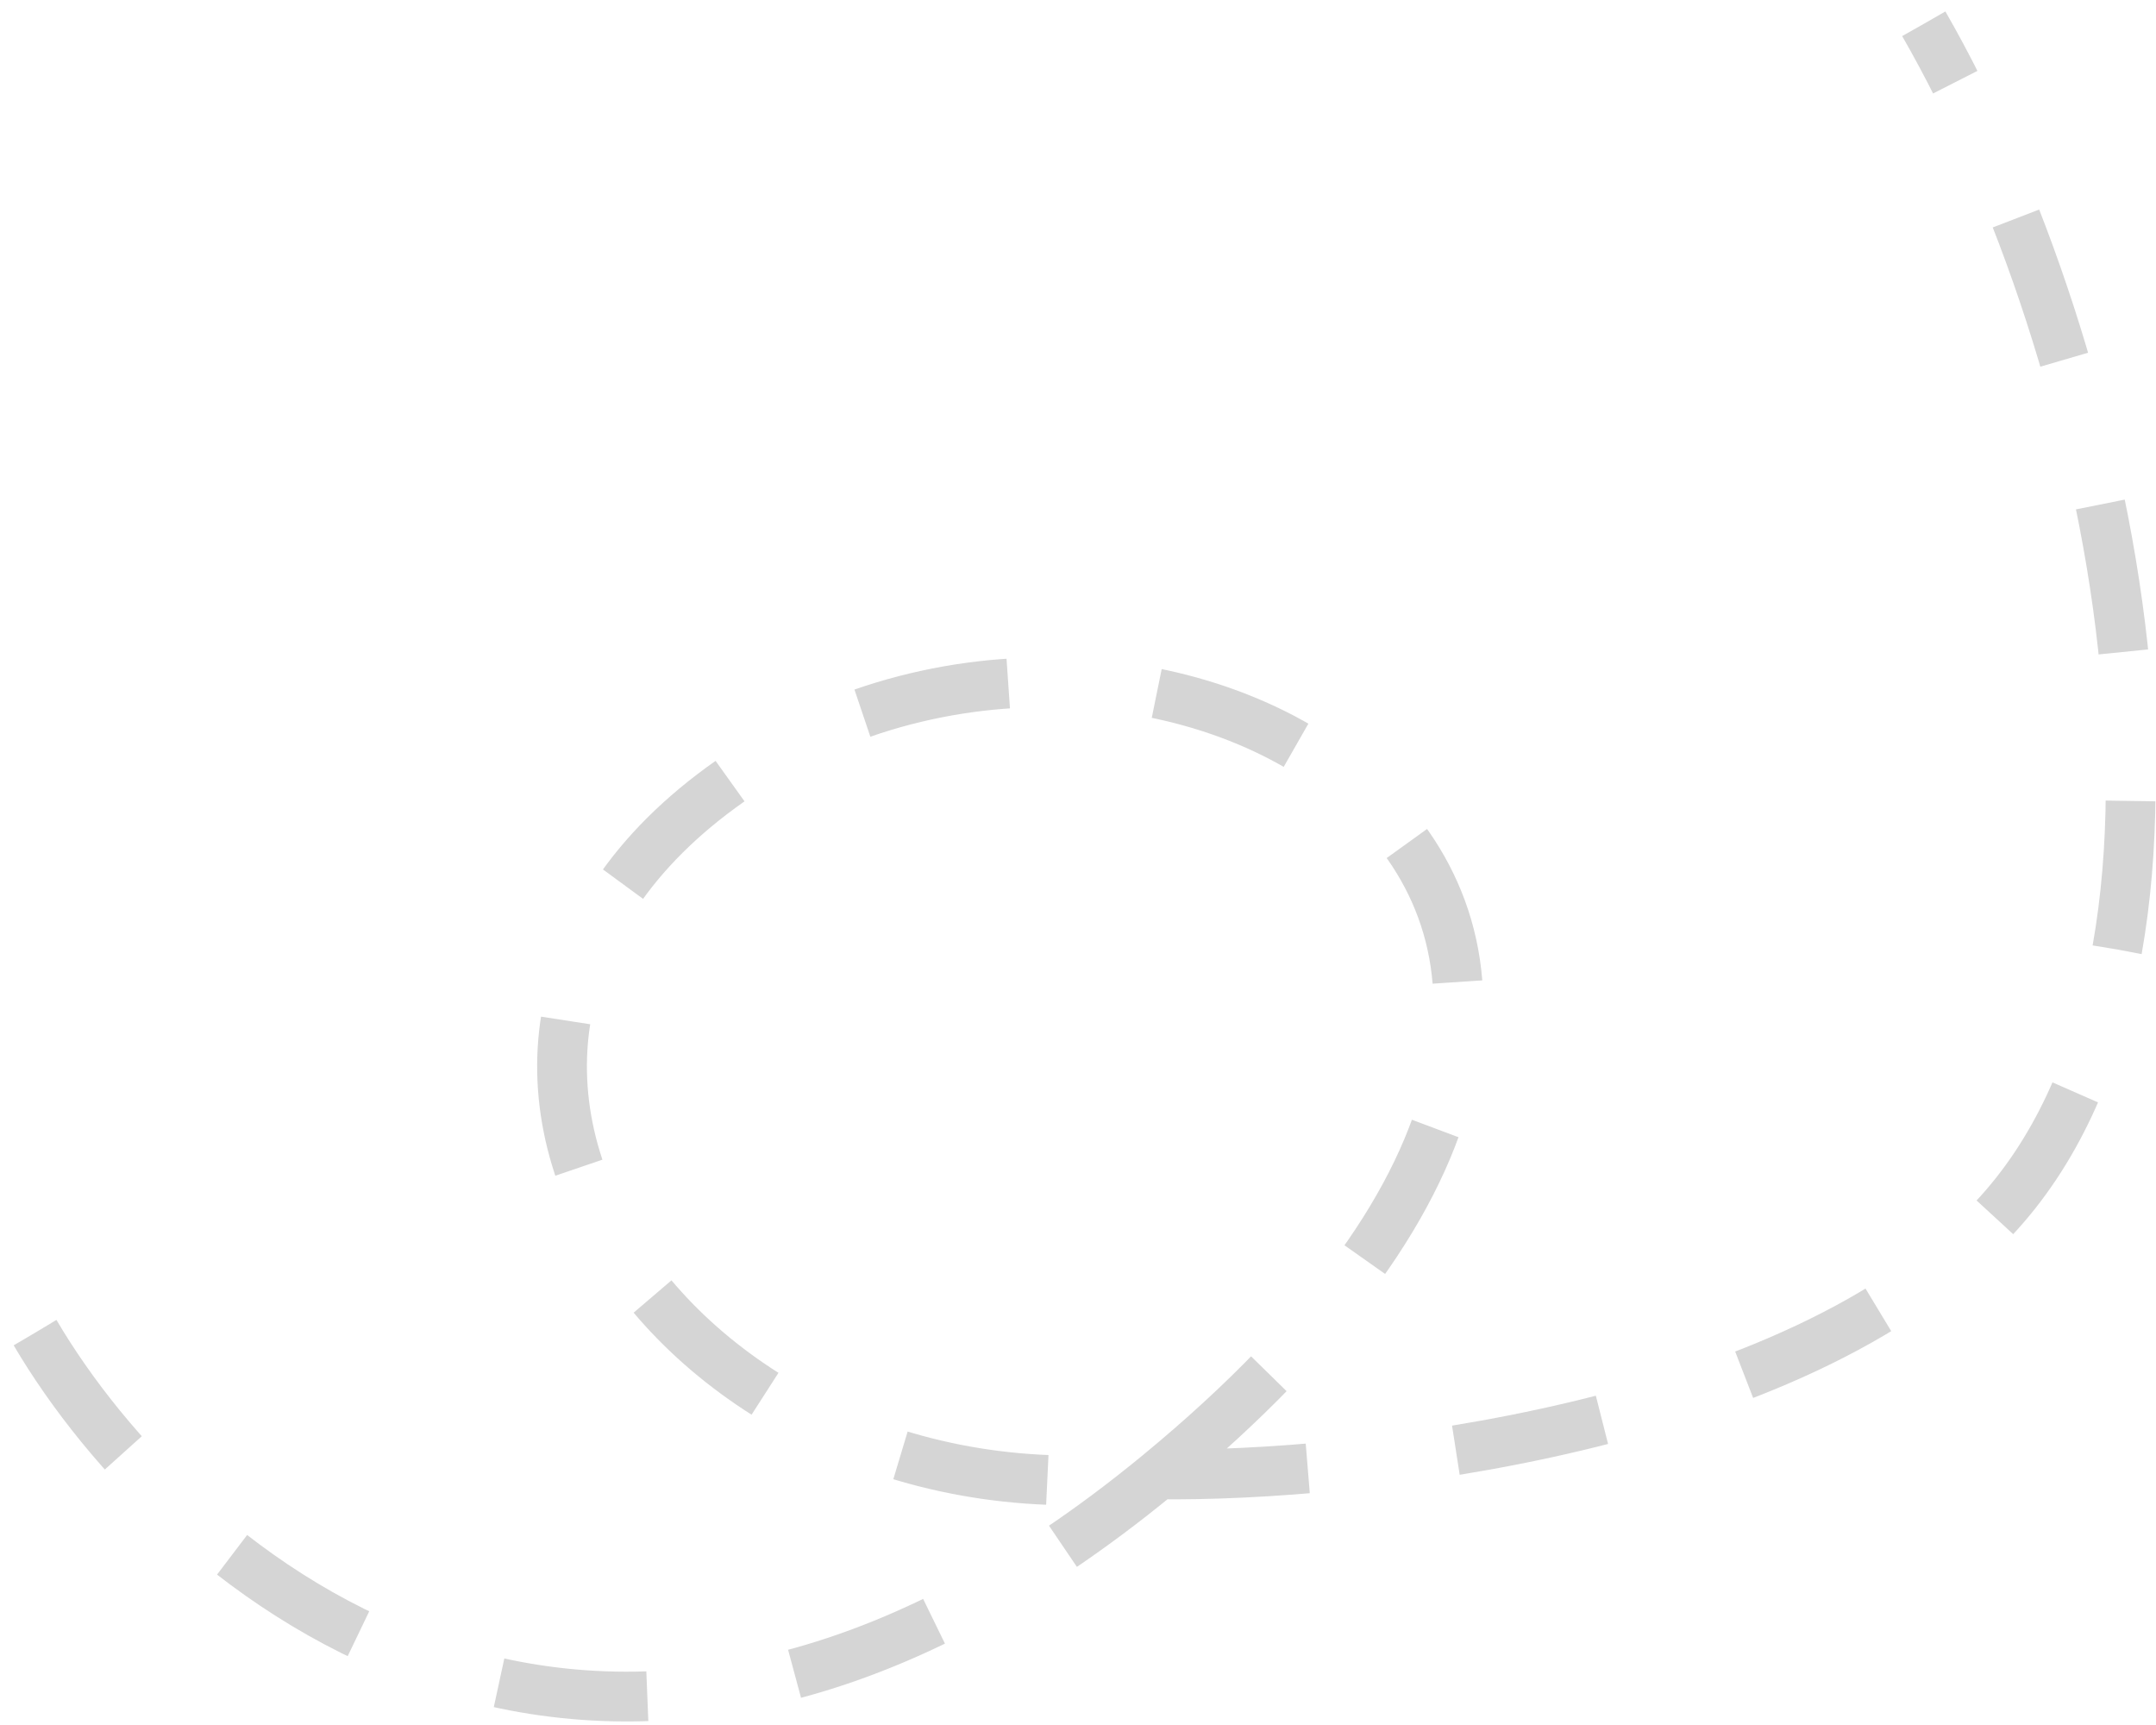 <svg width="130" height="104" viewBox="0 0 130 104" fill="none" xmlns="http://www.w3.org/2000/svg">
<path d="M2.118 80.35C10.615 94.798 36.06 116.733 69.864 88.889M69.864 88.889C112.118 54.084 70.362 30.093 45.177 46.315C19.991 62.537 40.805 92.918 69.864 88.889ZM69.864 88.889C81.666 89.039 108.254 86.17 120.19 73.495C135.11 57.651 127.5 21.438 116 1.438" stroke="#C4C4C4" stroke-opacity="0.7" stroke-width="3" stroke-dasharray="9 9"/>
</svg>
